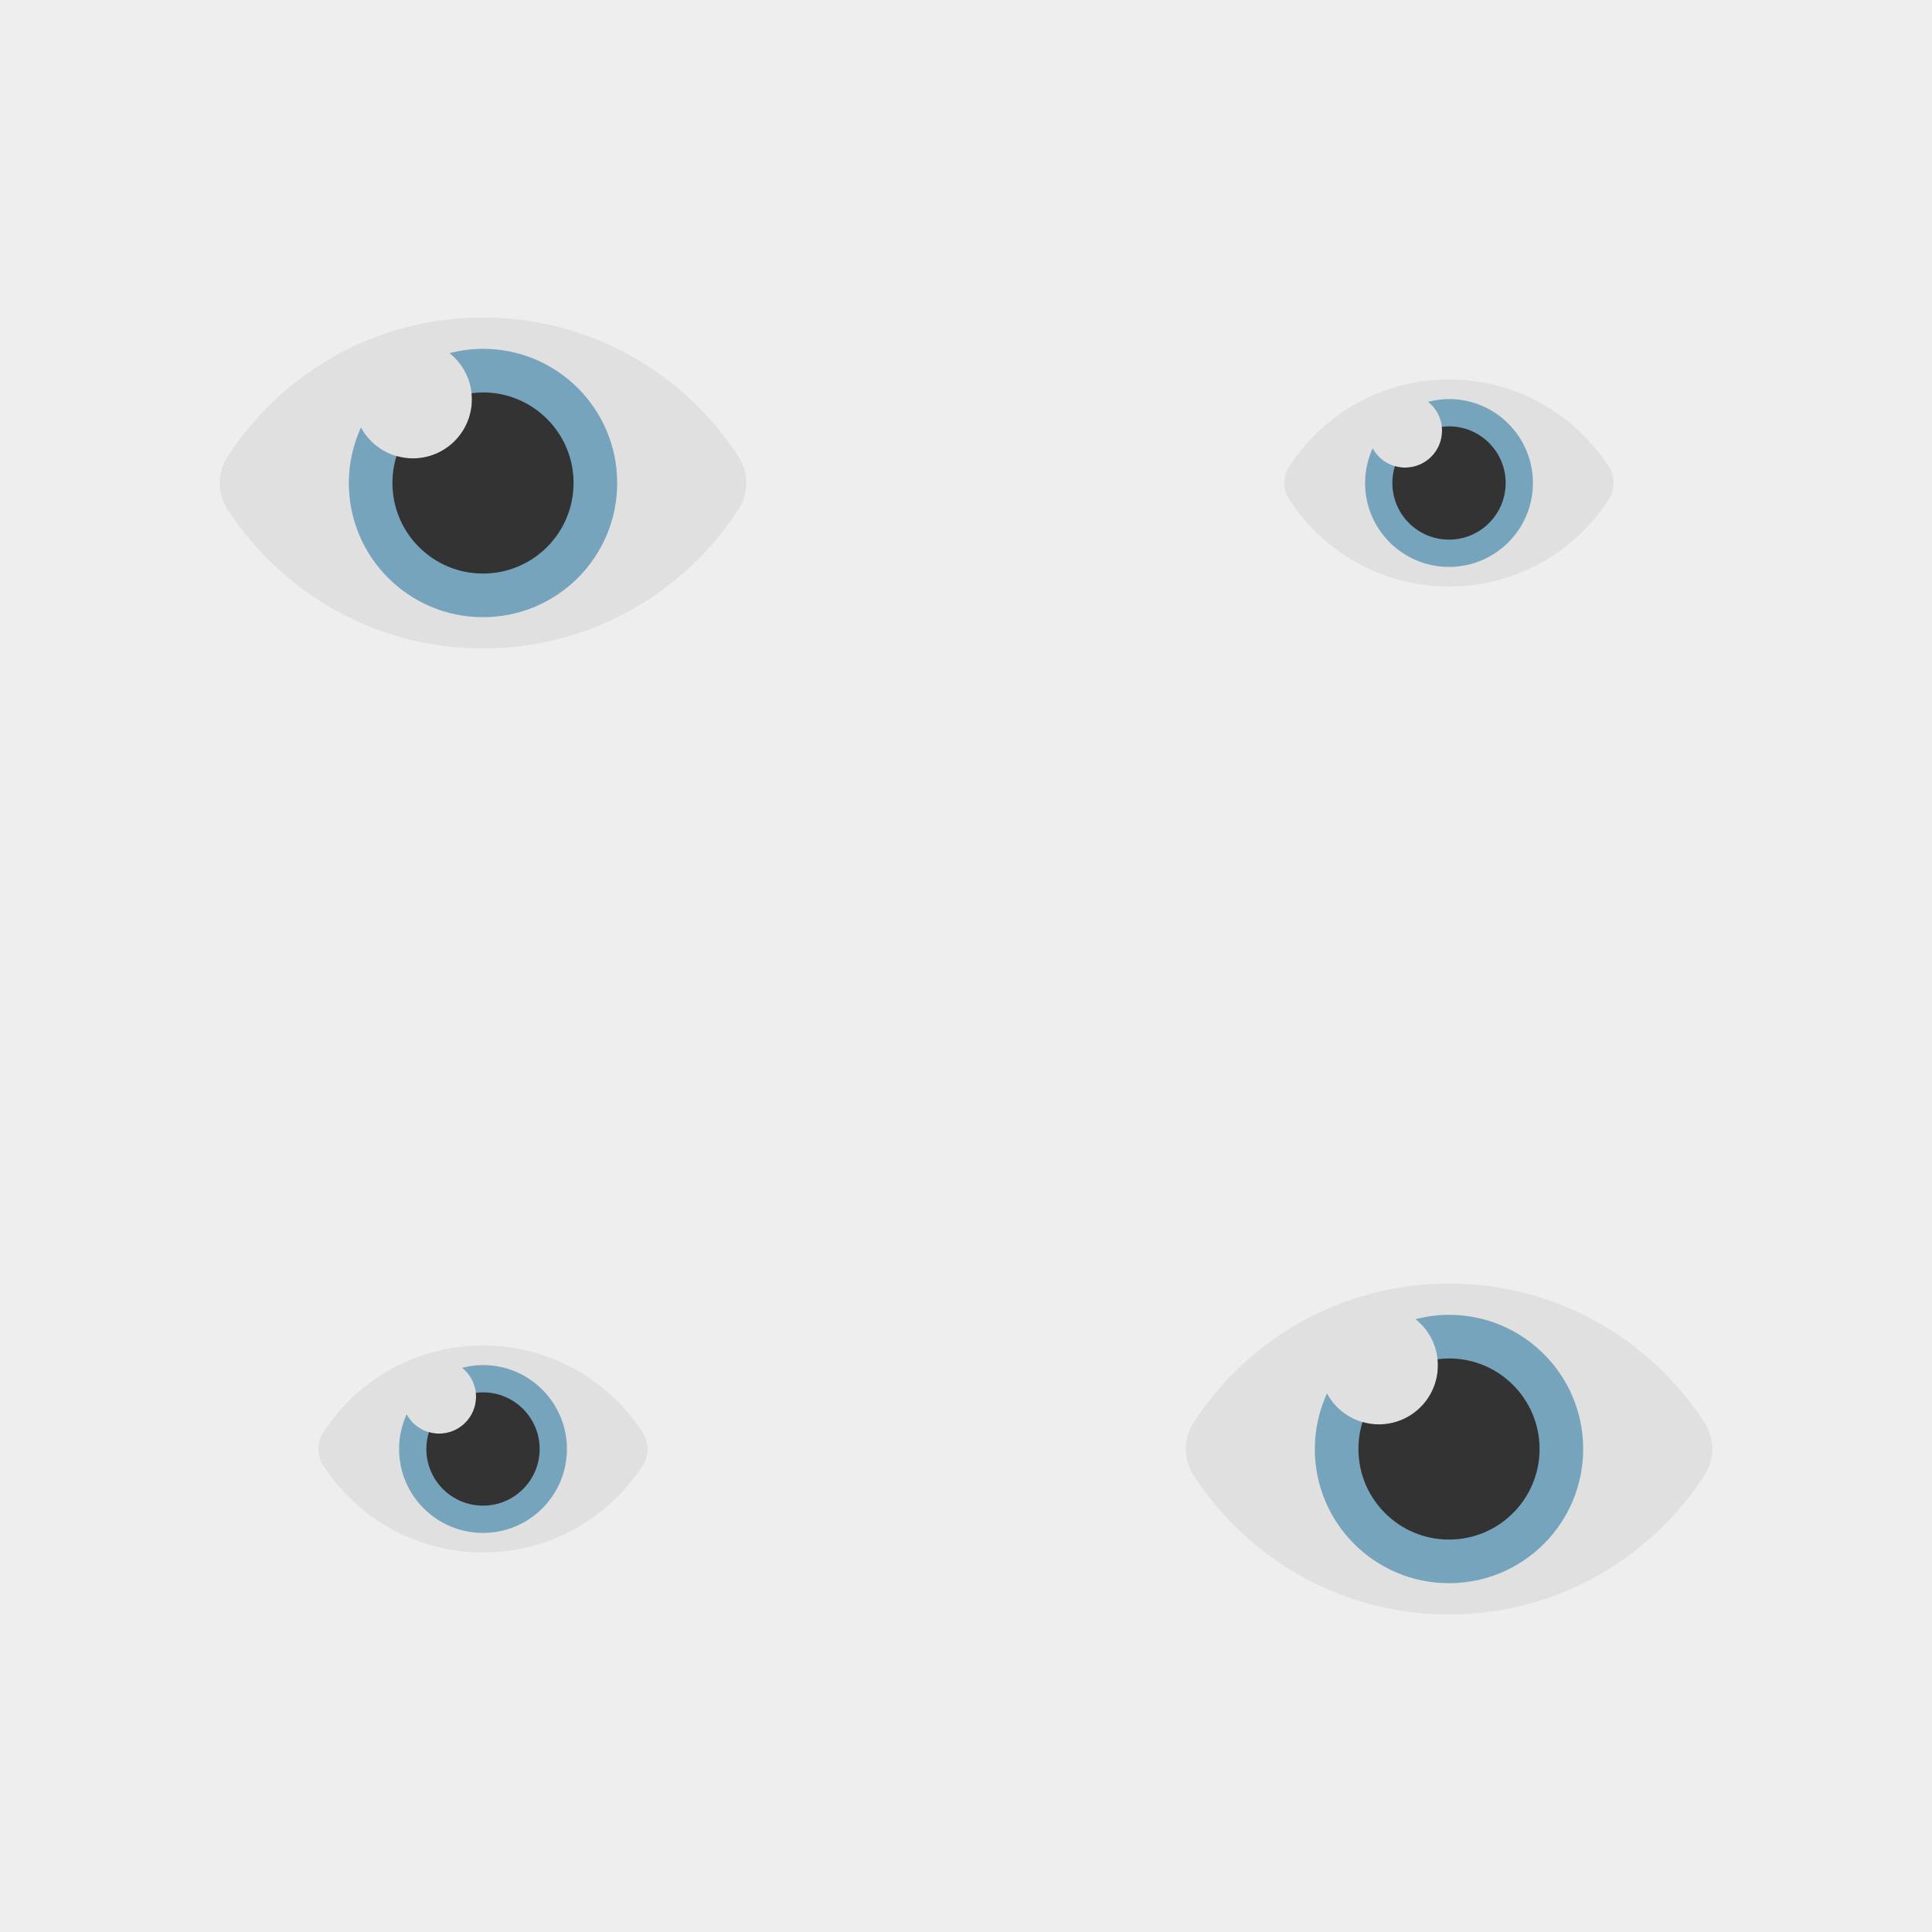 <?xml version="1.0" encoding="utf-8"?>
<svg xmlns="http://www.w3.org/2000/svg" xmlns:xlink="http://www.w3.org/1999/xlink" viewBox="0 0 256 256" width="256px" height="256px">
<style type="text/css">@keyframes ld-pulse
{
  0% {
    animation-timing-function: cubic-bezier(0.041,0.391,0.509,0.69);
    transform: scale(1);
  }
  24.3% {
    animation-timing-function: cubic-bezier(0.225,0.633,0.525,1);
    transform: scale(0.846);
  }
  55% {
    animation-timing-function: cubic-bezier(0.304,0.339,0.655,0.614);
    transform: scale(0.802);
  }
  70.2% {
    animation-timing-function: cubic-bezier(0.446,0.273,0.556,0.729);
    transform: scale(0.829);
  }
  82.3% {
    animation-timing-function: cubic-bezier(0.683,0.184,1,0.736);
    transform: scale(0.869);
  }
  100% {
    transform: scale(1);
  }
}
.ld.ld-pulse {
  animation: ld-pulse 0.5s infinite;
}</style>
<rect x="0" y="0" width="256" height="256" fill="#eee"/>
<defs>
  <g id="id-0.9233157193987918"><!--Generator: Adobe Illustrator 21.0.0, SVG Export Plug-In . SVG Version: 6.00 Build 0)--><path style="fill:#e0e0e0" d="M50,25.333c-15.976,0-30.012,8.269-38.084,20.756c-1.535,2.375-1.535,5.445,0,7.821 C19.988,66.397,34.024,74.667,50,74.667s30.012-8.269,38.084-20.756c1.535-2.375,1.535-5.445,0-7.821 C80.012,33.603,65.976,25.333,50,25.333z"/><g><path style="fill:#77a4bd" d="M50,30c-1.725,0-3.389,0.241-4.986,0.652c2.026,1.612,3.329,4.094,3.329,6.884 c0,4.859-3.939,8.797-8.797,8.797c-3.342,0-6.249-1.864-7.738-4.609C30.658,44.248,30,47.045,30,50c0,11.046,8.954,20,20,20 s20-8.954,20-20C70,38.954,61.046,30,50,30z"/><path style="fill:#333" d="M50,36.5c-0.579,0-1.145,0.049-1.704,0.119c0.031,0.301,0.048,0.607,0.048,0.917 c0,4.859-3.939,8.797-8.797,8.797c-0.847,0-1.664-0.126-2.439-0.35C36.713,47.252,36.5,48.601,36.5,50 c0,7.456,6.044,13.5,13.5,13.5S63.5,57.456,63.5,50C63.5,42.544,57.456,36.5,50,36.5z"/></g></g>
  <g id="id-0.9233157193987918-2">
    
<!-- Generator: Adobe Illustrator 21.0.0, SVG Export Plug-In . SVG Version: 6.00 Build 0)  -->







    <g transform=" translate(192,192) scale(0.889)"><g class="ld ld-pulse" style="animation-delay:0s"><g data-icon="">  <use href="#id-0.9233157193987918" x="-50" y="-50"/>
</g></g></g><g transform=" translate(192,63.999) scale(0.556)"><g class="ld ld-pulse" style="animation-delay:-0.125s"><g data-icon="">  <use href="#id-0.9233157193987918" x="-50" y="-50"/>
</g></g></g><g transform=" translate(64,63.999) scale(0.889)"><g class="ld ld-pulse" style="animation-delay:-0.25s"><g data-icon="">  <use href="#id-0.9233157193987918" x="-50" y="-50"/>
</g></g></g><g transform=" translate(64,192) scale(0.556)"><g class="ld ld-pulse" style="animation-delay:-0.375s"><g data-icon="">  <use href="#id-0.9233157193987918" x="-50" y="-50"/>
</g></g></g>
  </g>
</defs>
<g>
  <use href="#id-0.9233157193987918-2" x="0" y="0"/>
  <use href="#id-0.9233157193987918-2" x="-256" y="0"/>
  <animateTransform attributeName="transform" type="translate" repeatCount="indefinite" dur="4s"
  keyTimes="0;1" values="0;256"/>
</g>
</svg>